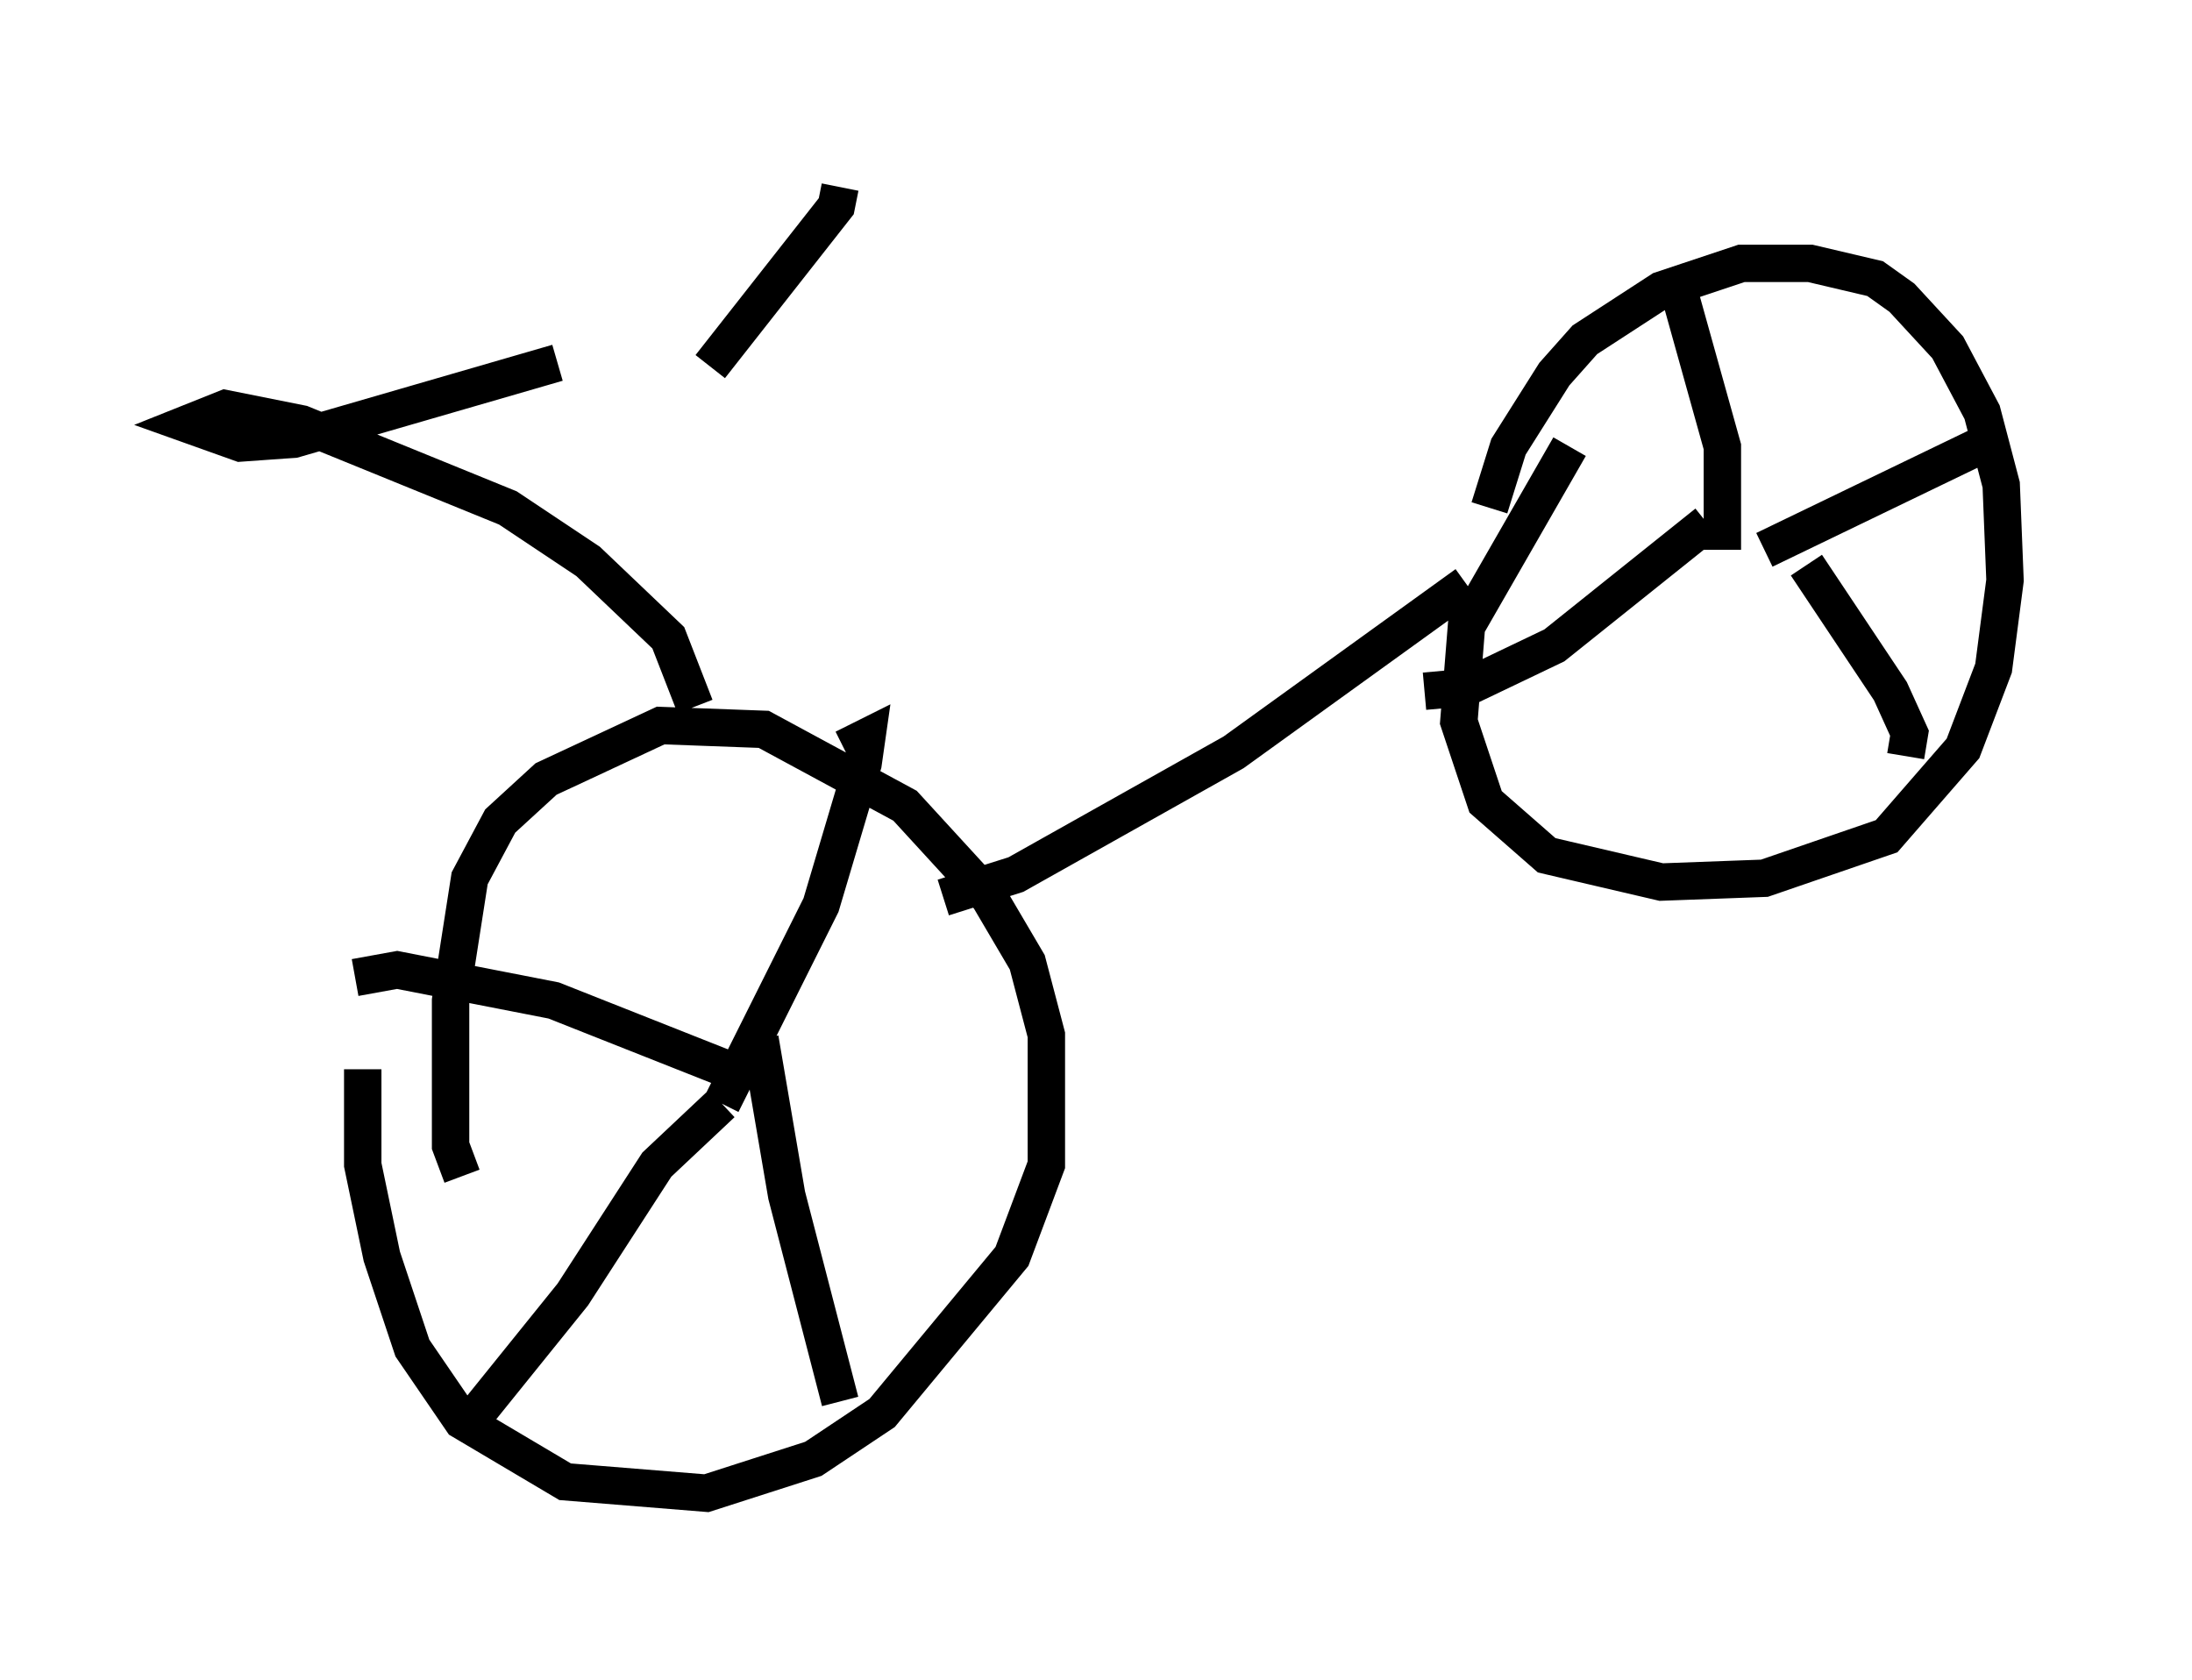 <?xml version="1.0" encoding="utf-8" ?>
<svg baseProfile="full" height="44.913" version="1.1" width="58.592" xmlns="http://www.w3.org/2000/svg" xmlns:ev="http://www.w3.org/2001/xml-events" xmlns:xlink="http://www.w3.org/1999/xlink"><defs /><rect fill="white" height="44.913" width="58.592" x="0" y="0" /><path d="M11.023, 23.375 m-1.327, 5.206 l0.0, 2.552 0.51, 2.45 l0.817, 2.45 1.327, 1.94 l2.756, 1.633 3.777, 0.306 l2.858, -0.919 1.838, -1.225 l3.471, -4.185 0.919, -2.45 l0.0, -3.471 -0.51, -1.94 l-1.021, -1.735 -2.246, -2.45 l-3.777, -2.042 -2.756, -0.102 l-3.063, 1.429 -1.225, 1.123 l-0.817, 1.531 -0.51, 3.267 l0.0, 3.879 0.306, 0.817 m6.942, -1.94 l2.654, -5.308 1.123, -3.777 l0.102, -0.715 -0.613, 0.306 m-2.858, 8.677 l-4.9, -1.94 -4.185, -0.817 l-1.123, 0.204 m10.821, 1.633 l0.715, 4.185 1.429, 5.513 m-3.165, -7.963 l-1.735, 1.633 -2.246, 3.471 l-2.552, 3.165 m29.196, -25.827 l-2.756, 4.798 -0.204, 2.552 l0.715, 2.144 1.633, 1.429 l3.063, 0.715 2.756, -0.102 l3.267, -1.123 2.042, -2.348 l0.817, -2.144 0.306, -2.348 l-0.102, -2.552 -0.51, -1.94 l-0.919, -1.735 -1.225, -1.327 l-0.715, -0.51 -1.735, -0.408 l-1.838, 0.0 -2.144, 0.715 l-2.042, 1.327 -0.817, 0.919 l-1.225, 1.94 -0.51, 1.633 m6.227, 1.123 l0.0, -2.756 -1.225, -4.39 m2.348, 7.146 l5.921, -2.858 m-4.798, 3.267 l2.246, 3.369 0.51, 1.123 l-0.102, 0.613 m-5.308, -6.227 l-4.083, 3.267 -2.348, 1.123 l-1.123, 0.102 m1.123, -2.858 l-6.227, 4.492 -5.819, 3.267 l-1.94, 0.613 m-6.635, -5.104 l-0.715, -1.838 -2.144, -2.042 l-2.144, -1.429 -5.513, -2.246 l-2.042, -0.408 -1.021, 0.408 l1.429, 0.51 1.429, -0.102 l7.044, -2.042 m4.083, 0.102 l3.369, -4.288 0.102, -0.51 " fill="none" stroke="black" stroke-width="1" /></svg>